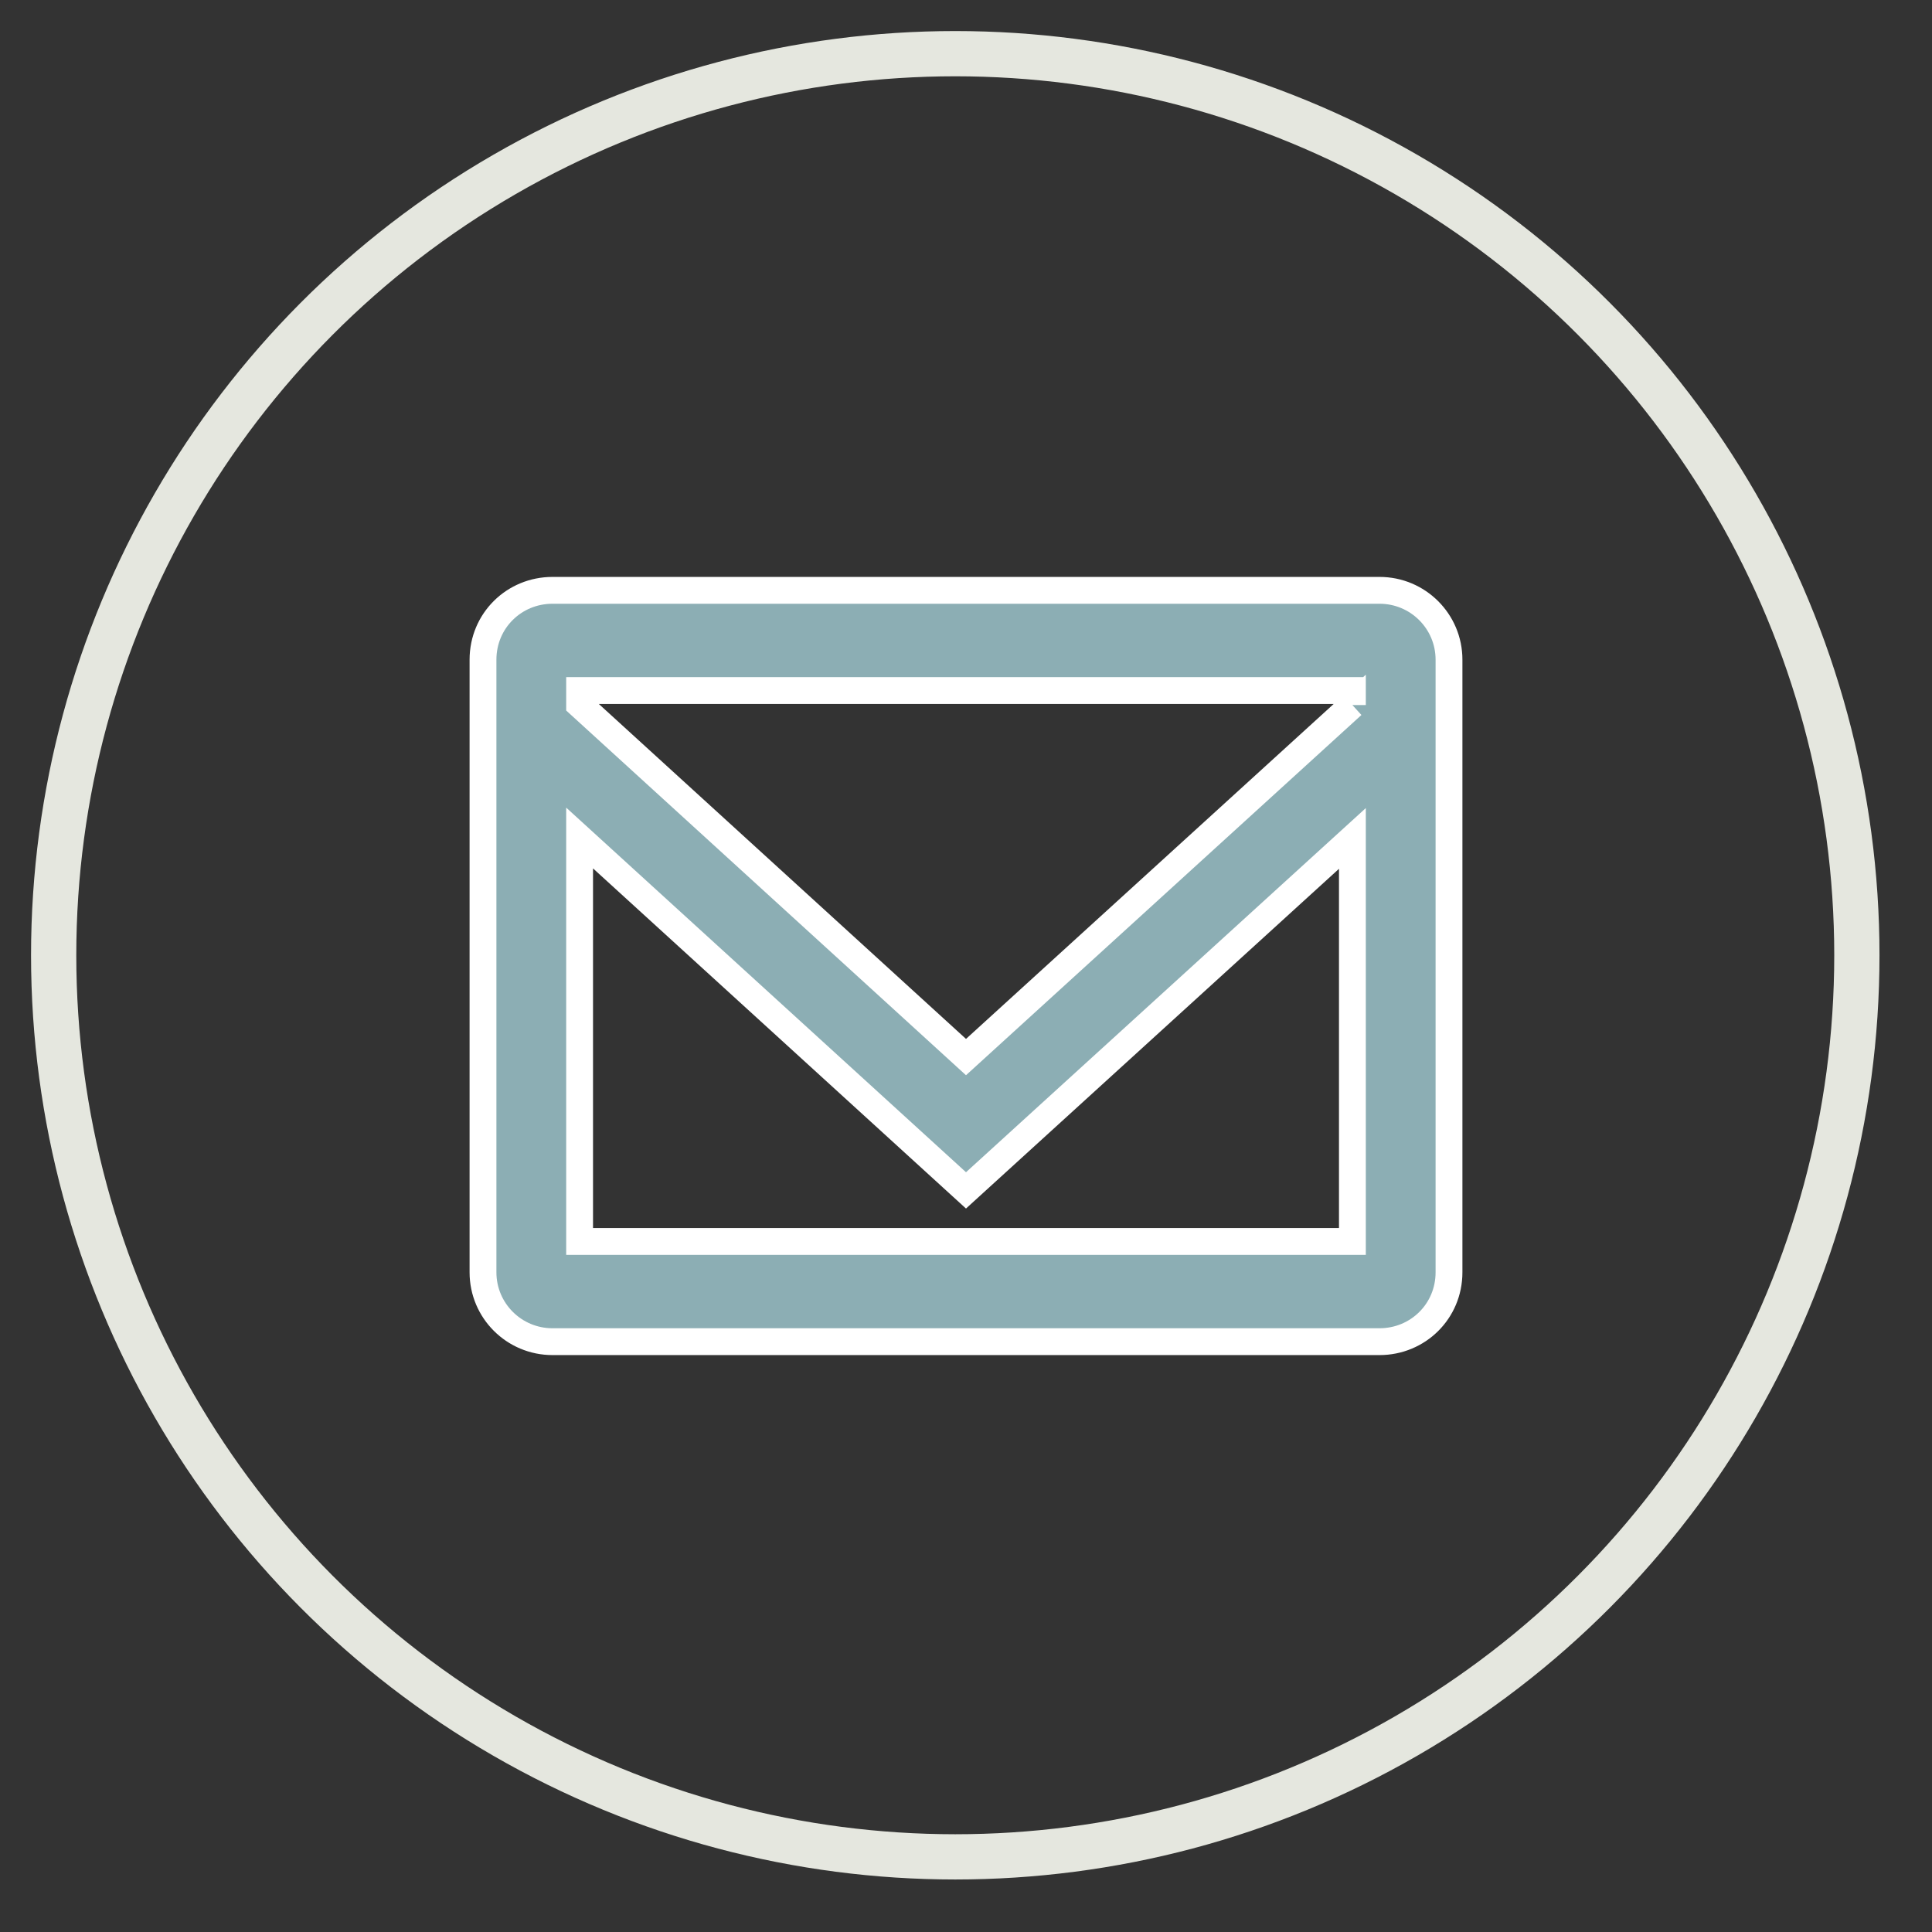 <svg xmlns="http://www.w3.org/2000/svg" width="36" height="36" viewBox="0 0 36 36">
    <rect x="0" y="0" width="36" height="36" fill="#333333" stroke="none"/>
    <g fill="none" transform="translate(1 1)">
        <circle cx="16.8" cy="16.8" r="16.8" stroke="#E5E7DF" stroke-width=".843"/>
        <path fill="#8CAEB4" stroke="#FFF" stroke-width=".5" d="M24.2 12.138L17 18.697l-7.2-6.568v-.262h14.4v.271zM9.8 22.133v-7.518l7.2 6.566 7.2-6.558v7.51H9.8zm-1.8.575C8 23.422 8.579 24 9.295 24h15.41C25.42 24 26 23.434 26 22.708V11.292c0-.714-.579-1.292-1.295-1.292H9.295C8.58 10 8 10.566 8 11.292v11.416z"/>
    </g>
</svg>
